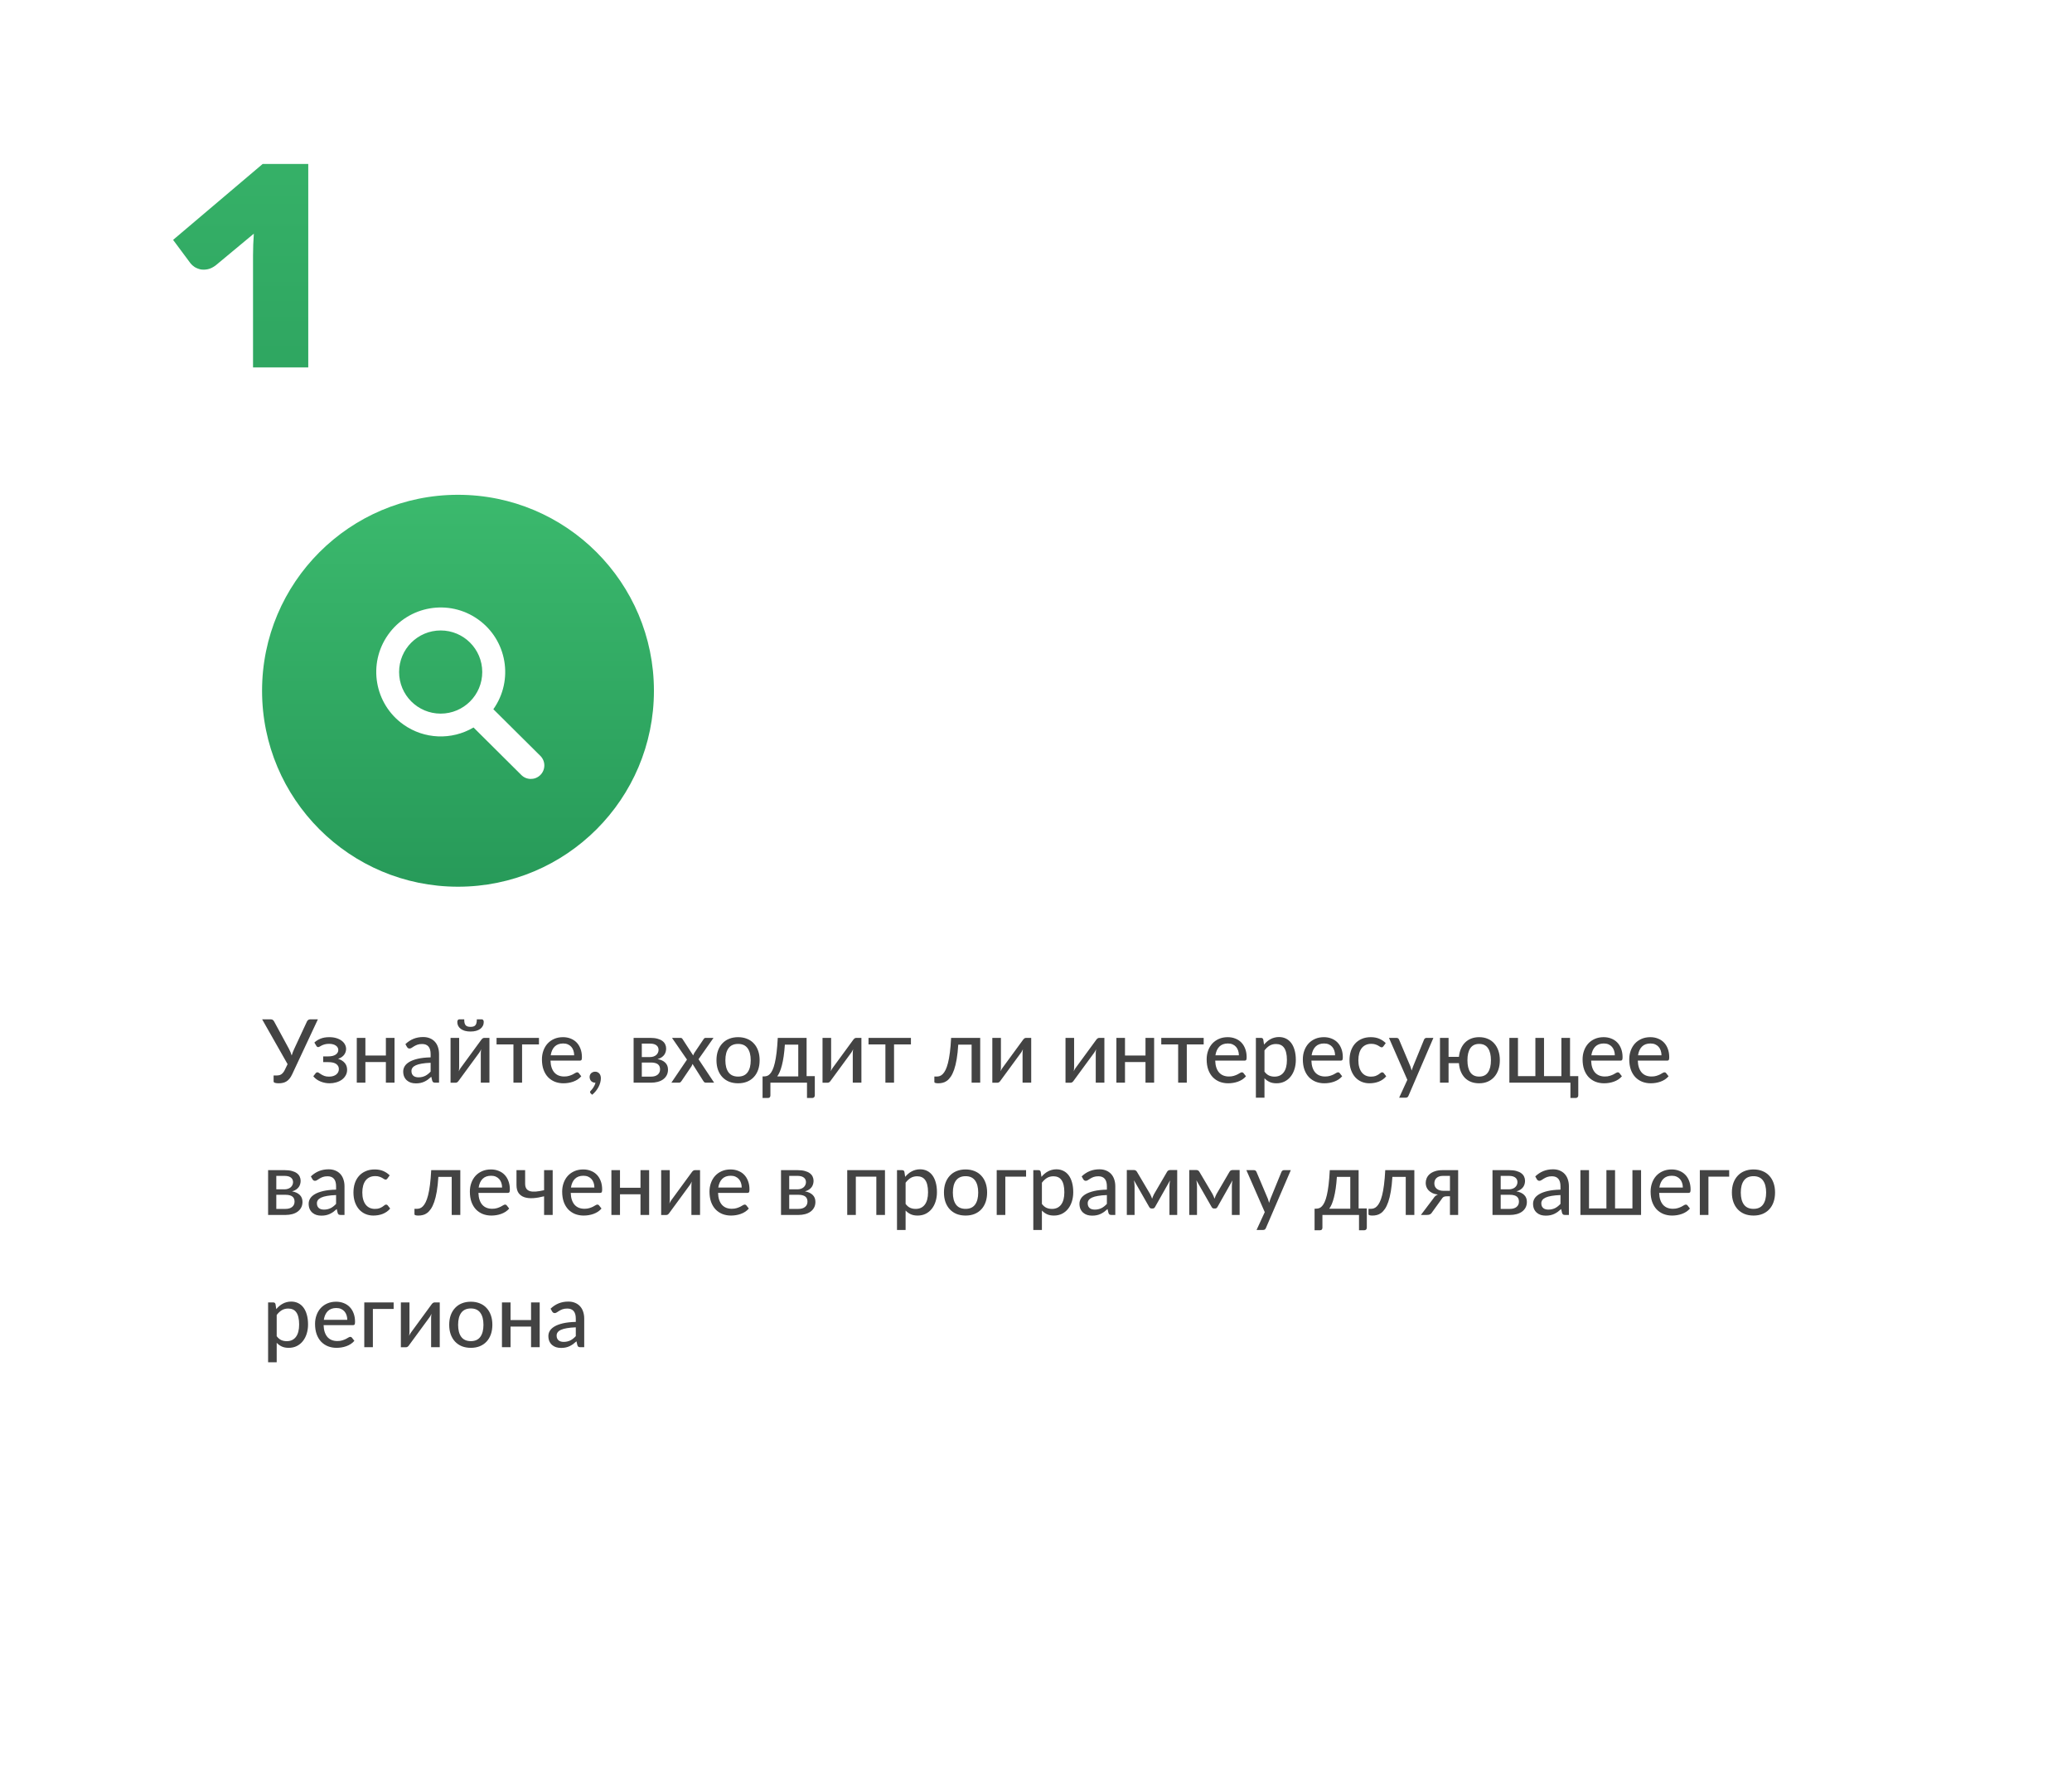 <svg width="423" height="363" viewBox="0 0 423 363" fill="none" xmlns="http://www.w3.org/2000/svg">
<path d="M73.222 84.677V93H39.848V84.677H51.656V52.123C51.656 51.412 51.67 50.688 51.697 49.95C51.724 49.212 51.765 48.46 51.82 47.695L44.03 54.173C43.483 54.583 42.95 54.843 42.431 54.952C41.912 55.061 41.42 55.075 40.955 54.993C40.49 54.884 40.08 54.72 39.725 54.501C39.37 54.255 39.096 54.009 38.905 53.763L35.338 48.966L53.624 33.468H62.931V84.677H73.222Z" fill="url(#paint0_linear_301_6898)"/>
<g filter="url(#filter0_d_301_6898)">
<rect x="30.5" y="71" width="362" height="258" rx="10" fill="white"/>
</g>
<circle cx="93.5" cy="141" r="40" fill="url(#paint1_linear_301_6898)"/>
<g clip-path="url(#clip0_301_6898)">
<path d="M100.718 144.769C104.919 138.836 103.514 130.621 97.582 126.421C91.649 122.22 83.434 123.625 79.233 129.558C75.033 135.491 76.437 143.705 82.371 147.905C86.605 150.903 92.204 151.134 96.67 148.497L106.375 158.143C107.423 159.246 109.166 159.29 110.269 158.242C111.372 157.195 111.416 155.452 110.369 154.349C110.336 154.314 110.304 154.282 110.269 154.249L100.718 144.769ZM89.968 145.668C85.279 145.669 81.479 141.871 81.476 137.183C81.475 132.495 85.272 128.694 89.962 128.692C94.644 128.69 98.443 132.482 98.452 137.164C98.46 141.853 94.664 145.66 89.974 145.668C89.972 145.668 89.971 145.668 89.968 145.668Z" fill="white"/>
</g>
<path d="M64.894 208.076L59.647 219.29C59.479 219.65 59.296 219.95 59.098 220.19C58.906 220.424 58.696 220.61 58.468 220.748C58.246 220.886 58.006 220.982 57.748 221.036C57.49 221.096 57.214 221.126 56.92 221.126C56.212 221.126 55.858 221 55.858 220.748V219.533H56.506C56.65 219.533 56.794 219.518 56.938 219.488C57.088 219.458 57.232 219.404 57.37 219.326C57.508 219.242 57.637 219.131 57.757 218.993C57.883 218.855 58 218.678 58.108 218.462L58.711 217.22L53.518 208.076H55.309C55.477 208.076 55.609 208.118 55.705 208.202C55.807 208.28 55.894 208.385 55.966 208.517L58.981 214.079C59.221 214.529 59.41 214.988 59.548 215.456C59.614 215.222 59.692 214.991 59.782 214.763C59.872 214.529 59.971 214.298 60.079 214.07L62.662 208.517C62.71 208.409 62.788 208.31 62.896 208.22C63.01 208.124 63.148 208.076 63.31 208.076H64.894ZM64.177 212.81C64.519 212.486 64.939 212.222 65.436 212.018C65.934 211.814 66.531 211.712 67.228 211.712C67.785 211.712 68.278 211.781 68.704 211.919C69.129 212.051 69.487 212.231 69.775 212.459C70.069 212.681 70.287 212.936 70.431 213.224C70.582 213.512 70.656 213.812 70.656 214.124C70.656 214.304 70.626 214.493 70.567 214.691C70.513 214.883 70.422 215.069 70.296 215.249C70.171 215.429 70.002 215.597 69.793 215.753C69.588 215.903 69.334 216.029 69.028 216.131C69.591 216.305 70.038 216.581 70.368 216.959C70.698 217.337 70.864 217.808 70.864 218.372C70.864 218.798 70.764 219.182 70.567 219.524C70.374 219.866 70.114 220.157 69.784 220.397C69.454 220.631 69.073 220.811 68.641 220.937C68.209 221.063 67.758 221.126 67.29 221.126C67.002 221.126 66.706 221.099 66.4 221.045C66.1 220.991 65.802 220.907 65.508 220.793C65.215 220.679 64.936 220.532 64.671 220.352C64.407 220.172 64.171 219.953 63.961 219.695L64.465 219.047C64.543 218.939 64.653 218.885 64.797 218.885C64.912 218.885 65.028 218.933 65.148 219.029C65.275 219.119 65.424 219.218 65.599 219.326C65.778 219.434 65.992 219.536 66.237 219.632C66.49 219.722 66.802 219.767 67.174 219.767C67.492 219.767 67.773 219.728 68.019 219.65C68.272 219.572 68.481 219.464 68.65 219.326C68.823 219.188 68.956 219.026 69.046 218.84C69.135 218.654 69.18 218.45 69.18 218.228C69.18 217.796 69.004 217.451 68.65 217.193C68.296 216.935 67.749 216.806 67.011 216.806H65.977V215.636H67.011C67.659 215.636 68.163 215.516 68.523 215.276C68.883 215.03 69.064 214.715 69.064 214.331C69.064 214.163 69.025 214.004 68.947 213.854C68.868 213.698 68.749 213.563 68.587 213.449C68.43 213.329 68.233 213.236 67.993 213.17C67.758 213.104 67.486 213.071 67.174 213.071C66.826 213.071 66.531 213.107 66.291 213.179C66.052 213.245 65.847 213.32 65.68 213.404C65.511 213.488 65.371 213.566 65.257 213.638C65.148 213.704 65.055 213.737 64.978 213.737C64.894 213.737 64.822 213.722 64.761 213.692C64.707 213.656 64.647 213.587 64.582 213.485L64.177 212.81ZM80.543 211.856V221H78.778V216.788H74.594V221H72.838V211.856H74.594V215.456H78.778V211.856H80.543ZM87.913 216.941C87.199 216.965 86.593 217.022 86.095 217.112C85.597 217.196 85.192 217.31 84.88 217.454C84.568 217.598 84.343 217.769 84.205 217.967C84.067 218.159 83.998 218.375 83.998 218.615C83.998 218.843 84.034 219.041 84.106 219.209C84.184 219.371 84.286 219.506 84.412 219.614C84.544 219.716 84.697 219.791 84.871 219.839C85.045 219.887 85.234 219.911 85.438 219.911C85.708 219.911 85.954 219.884 86.176 219.83C86.404 219.776 86.617 219.701 86.815 219.605C87.013 219.503 87.202 219.38 87.382 219.236C87.562 219.092 87.739 218.927 87.913 218.741V216.941ZM82.765 213.134C83.275 212.648 83.827 212.285 84.421 212.045C85.021 211.805 85.678 211.685 86.392 211.685C86.914 211.685 87.376 211.772 87.778 211.946C88.18 212.114 88.519 212.351 88.795 212.657C89.071 212.963 89.278 213.329 89.416 213.755C89.56 214.181 89.632 214.652 89.632 215.168V221H88.849C88.675 221 88.543 220.973 88.453 220.919C88.363 220.859 88.291 220.751 88.237 220.595L88.048 219.794C87.814 220.01 87.583 220.202 87.355 220.37C87.127 220.532 86.887 220.673 86.635 220.793C86.389 220.907 86.125 220.994 85.843 221.054C85.561 221.114 85.249 221.144 84.907 221.144C84.547 221.144 84.208 221.096 83.89 221C83.578 220.898 83.305 220.745 83.071 220.541C82.837 220.337 82.651 220.082 82.513 219.776C82.381 219.47 82.315 219.113 82.315 218.705C82.315 218.345 82.411 218 82.603 217.67C82.801 217.334 83.119 217.034 83.557 216.77C84.001 216.506 84.577 216.29 85.285 216.122C85.999 215.954 86.875 215.858 87.913 215.834V215.168C87.913 214.478 87.766 213.962 87.472 213.62C87.178 213.278 86.746 213.107 86.176 213.107C85.792 213.107 85.468 213.155 85.204 213.251C84.946 213.347 84.721 213.455 84.529 213.575C84.343 213.689 84.178 213.794 84.034 213.89C83.896 213.986 83.752 214.034 83.602 214.034C83.482 214.034 83.377 214.001 83.287 213.935C83.203 213.869 83.134 213.791 83.08 213.701L82.765 213.134ZM99.919 211.856V221H98.155V215.024C98.155 214.904 98.161 214.772 98.173 214.628C98.185 214.478 98.203 214.328 98.227 214.178C98.167 214.304 98.107 214.424 98.047 214.538C97.993 214.646 97.936 214.742 97.876 214.826L93.673 220.559C93.607 220.667 93.52 220.769 93.412 220.865C93.304 220.961 93.181 221.009 93.043 221.009H91.981V211.856H93.736V217.841C93.736 217.961 93.73 218.096 93.718 218.246C93.706 218.39 93.688 218.534 93.664 218.678C93.784 218.414 93.901 218.201 94.015 218.039L98.218 212.297C98.284 212.195 98.371 212.096 98.479 212C98.593 211.904 98.719 211.856 98.857 211.856H99.919ZM96.058 209.606C96.298 209.606 96.499 209.579 96.661 209.525C96.829 209.471 96.961 209.384 97.057 209.264C97.159 209.144 97.231 208.988 97.273 208.796C97.321 208.598 97.345 208.358 97.345 208.076H98.38C98.5 208.076 98.593 208.13 98.659 208.238C98.725 208.346 98.758 208.466 98.758 208.598C98.758 208.898 98.695 209.168 98.569 209.408C98.449 209.648 98.272 209.855 98.038 210.029C97.804 210.197 97.519 210.329 97.183 210.425C96.853 210.515 96.478 210.56 96.058 210.56C95.638 210.56 95.26 210.515 94.924 210.425C94.594 210.329 94.312 210.197 94.078 210.029C93.844 209.855 93.664 209.648 93.538 209.408C93.418 209.168 93.358 208.898 93.358 208.598C93.358 208.466 93.391 208.346 93.457 208.238C93.523 208.13 93.616 208.076 93.736 208.076H94.771C94.771 208.358 94.792 208.598 94.834 208.796C94.882 208.988 94.954 209.144 95.05 209.264C95.152 209.384 95.284 209.471 95.446 209.525C95.614 209.579 95.818 209.606 96.058 209.606ZM110.029 213.188H106.582V221H104.818V213.188H101.371V211.856H110.029V213.188ZM117.216 215.411C117.216 215.063 117.165 214.742 117.063 214.448C116.967 214.154 116.823 213.899 116.631 213.683C116.439 213.467 116.205 213.299 115.929 213.179C115.653 213.059 115.335 212.999 114.975 212.999C114.237 212.999 113.655 213.212 113.229 213.638C112.809 214.064 112.542 214.655 112.428 215.411H117.216ZM118.665 219.695C118.449 219.947 118.2 220.166 117.918 220.352C117.636 220.532 117.336 220.679 117.018 220.793C116.7 220.907 116.37 220.991 116.028 221.045C115.692 221.099 115.359 221.126 115.029 221.126C114.399 221.126 113.814 221.021 113.274 220.811C112.74 220.595 112.275 220.283 111.879 219.875C111.489 219.461 111.183 218.951 110.961 218.345C110.745 217.733 110.637 217.031 110.637 216.239C110.637 215.603 110.736 215.012 110.934 214.466C111.132 213.914 111.414 213.434 111.78 213.026C112.152 212.618 112.605 212.297 113.139 212.063C113.673 211.829 114.273 211.712 114.939 211.712C115.497 211.712 116.01 211.805 116.478 211.991C116.952 212.171 117.36 212.435 117.702 212.783C118.044 213.131 118.311 213.56 118.503 214.07C118.701 214.58 118.8 215.162 118.8 215.816C118.8 216.086 118.77 216.269 118.71 216.365C118.65 216.455 118.539 216.5 118.377 216.5H112.383C112.401 217.046 112.479 217.523 112.617 217.931C112.755 218.333 112.944 218.669 113.184 218.939C113.43 219.209 113.721 219.41 114.057 219.542C114.393 219.674 114.768 219.74 115.182 219.74C115.572 219.74 115.908 219.695 116.19 219.605C116.478 219.515 116.724 219.419 116.928 219.317C117.138 219.209 117.312 219.11 117.45 219.02C117.594 218.93 117.72 218.885 117.828 218.885C117.972 218.885 118.083 218.939 118.161 219.047L118.665 219.695ZM121.478 221C121.316 221 121.166 220.97 121.028 220.91C120.896 220.85 120.779 220.769 120.677 220.667C120.581 220.559 120.506 220.433 120.452 220.289C120.398 220.145 120.371 219.989 120.371 219.821C120.371 219.677 120.398 219.542 120.452 219.416C120.506 219.284 120.581 219.17 120.677 219.074C120.779 218.978 120.899 218.903 121.037 218.849C121.175 218.789 121.328 218.759 121.496 218.759C121.688 218.759 121.856 218.795 122 218.867C122.15 218.933 122.273 219.029 122.369 219.155C122.471 219.275 122.546 219.416 122.594 219.578C122.642 219.74 122.666 219.914 122.666 220.1C122.666 220.37 122.627 220.655 122.549 220.955C122.471 221.255 122.357 221.552 122.207 221.846C122.057 222.14 121.871 222.425 121.649 222.701C121.427 222.977 121.175 223.232 120.893 223.466L120.596 223.187C120.506 223.103 120.461 223.01 120.461 222.908C120.461 222.866 120.473 222.821 120.497 222.773C120.527 222.731 120.563 222.689 120.605 222.647C120.665 222.581 120.743 222.494 120.839 222.386C120.935 222.278 121.028 222.152 121.118 222.008C121.214 221.87 121.301 221.714 121.379 221.54C121.463 221.372 121.523 221.192 121.559 221H121.478ZM132.916 219.767C133.48 219.767 133.927 219.635 134.257 219.371C134.587 219.101 134.752 218.738 134.752 218.282C134.752 218.084 134.722 217.901 134.662 217.733C134.602 217.559 134.5 217.409 134.356 217.283C134.212 217.157 134.023 217.061 133.789 216.995C133.555 216.923 133.267 216.887 132.925 216.887H131.026V219.767H132.916ZM131.026 213.026V215.771H132.709C132.961 215.771 133.192 215.735 133.402 215.663C133.618 215.591 133.801 215.492 133.951 215.366C134.107 215.234 134.227 215.078 134.311 214.898C134.401 214.712 134.446 214.511 134.446 214.295C134.446 214.133 134.416 213.977 134.356 213.827C134.302 213.677 134.206 213.542 134.068 213.422C133.936 213.302 133.759 213.206 133.537 213.134C133.315 213.062 133.039 213.026 132.709 213.026H131.026ZM132.763 211.856C133.327 211.856 133.813 211.913 134.221 212.027C134.629 212.135 134.965 212.288 135.229 212.486C135.493 212.684 135.685 212.915 135.805 213.179C135.931 213.443 135.994 213.728 135.994 214.034C135.994 214.232 135.967 214.439 135.913 214.655C135.859 214.871 135.766 215.078 135.634 215.276C135.502 215.468 135.322 215.645 135.094 215.807C134.872 215.969 134.587 216.095 134.239 216.185C134.911 216.305 135.433 216.545 135.805 216.905C136.183 217.265 136.372 217.742 136.372 218.336C136.372 218.786 136.279 219.179 136.093 219.515C135.913 219.845 135.667 220.121 135.355 220.343C135.043 220.565 134.677 220.73 134.257 220.838C133.837 220.946 133.393 221 132.925 221H129.352V211.856H132.763ZM145.792 221H144.1C143.962 221 143.851 220.964 143.767 220.892C143.689 220.814 143.626 220.733 143.578 220.649L141.373 217.166C141.343 217.256 141.313 217.343 141.283 217.427C141.253 217.511 141.214 217.589 141.166 217.661L139.141 220.649C139.081 220.733 139.012 220.814 138.934 220.892C138.856 220.964 138.754 221 138.628 221H137.062L140.248 216.293L137.188 211.856H138.88C139.018 211.856 139.117 211.877 139.177 211.919C139.243 211.961 139.3 212.024 139.348 212.108L141.517 215.447C141.547 215.357 141.58 215.27 141.616 215.186C141.652 215.096 141.7 215.003 141.76 214.907L143.623 212.144C143.731 211.952 143.875 211.856 144.055 211.856H145.666L142.606 216.212L145.792 221ZM150.687 211.712C151.359 211.712 151.965 211.823 152.505 212.045C153.051 212.261 153.513 212.576 153.891 212.99C154.275 213.398 154.569 213.893 154.773 214.475C154.977 215.051 155.079 215.699 155.079 216.419C155.079 217.139 154.977 217.79 154.773 218.372C154.569 218.954 154.275 219.449 153.891 219.857C153.513 220.265 153.051 220.58 152.505 220.802C151.965 221.018 151.359 221.126 150.687 221.126C150.009 221.126 149.397 221.018 148.851 220.802C148.311 220.58 147.849 220.265 147.465 219.857C147.081 219.449 146.784 218.954 146.574 218.372C146.37 217.79 146.268 217.139 146.268 216.419C146.268 215.699 146.37 215.051 146.574 214.475C146.784 213.893 147.081 213.398 147.465 212.99C147.849 212.576 148.311 212.261 148.851 212.045C149.397 211.823 150.009 211.712 150.687 211.712ZM150.687 219.758C151.551 219.758 152.196 219.467 152.622 218.885C153.048 218.303 153.261 217.484 153.261 216.428C153.261 215.372 153.048 214.553 152.622 213.971C152.196 213.383 151.551 213.089 150.687 213.089C149.811 213.089 149.157 213.383 148.725 213.971C148.299 214.553 148.086 215.372 148.086 216.428C148.086 217.484 148.299 218.303 148.725 218.885C149.157 219.467 149.811 219.758 150.687 219.758ZM162.967 219.722V213.233H160.231C160.171 214.121 160.09 214.913 159.988 215.609C159.886 216.305 159.766 216.917 159.628 217.445C159.496 217.967 159.349 218.417 159.187 218.795C159.025 219.167 158.854 219.476 158.674 219.722H162.967ZM166.342 219.668V223.583C166.342 223.751 166.294 223.883 166.198 223.979C166.108 224.075 165.988 224.123 165.838 224.123H164.749V221H157.279V223.619C157.279 223.751 157.24 223.868 157.162 223.97C157.084 224.072 156.961 224.123 156.793 224.123H155.677V219.722H155.974C156.184 219.722 156.391 219.689 156.595 219.623C156.799 219.557 156.994 219.425 157.18 219.227C157.372 219.029 157.552 218.75 157.72 218.39C157.888 218.03 158.041 217.559 158.179 216.977C158.317 216.395 158.437 215.687 158.539 214.853C158.641 214.013 158.722 213.014 158.782 211.856H164.668V219.668H166.342ZM175.857 211.856V221H174.093V215.024C174.093 214.904 174.099 214.772 174.111 214.628C174.123 214.478 174.141 214.328 174.165 214.178C174.105 214.304 174.045 214.424 173.985 214.538C173.931 214.646 173.874 214.742 173.814 214.826L169.611 220.559C169.545 220.667 169.458 220.769 169.35 220.865C169.242 220.961 169.119 221.009 168.981 221.009H167.919V211.856H169.674V217.841C169.674 217.961 169.668 218.096 169.656 218.246C169.644 218.39 169.626 218.534 169.602 218.678C169.722 218.414 169.839 218.201 169.953 218.039L174.156 212.297C174.222 212.195 174.309 212.096 174.417 212C174.531 211.904 174.657 211.856 174.795 211.856H175.857ZM185.966 213.188H182.519V221H180.755V213.188H177.308V211.856H185.966V213.188ZM200.11 221H198.355V213.233H195.628C195.556 214.385 195.448 215.381 195.304 216.221C195.16 217.055 194.986 217.766 194.782 218.354C194.578 218.936 194.35 219.41 194.098 219.776C193.852 220.136 193.588 220.418 193.306 220.622C193.03 220.82 192.745 220.952 192.451 221.018C192.157 221.09 191.863 221.126 191.569 221.126C191.023 221.126 190.75 221.036 190.75 220.856V219.749H191.236C191.44 219.749 191.644 219.716 191.848 219.65C192.058 219.578 192.262 219.443 192.46 219.245C192.664 219.041 192.856 218.759 193.036 218.399C193.216 218.039 193.381 217.568 193.531 216.986C193.681 216.398 193.81 215.684 193.918 214.844C194.026 214.004 194.11 213.008 194.17 211.856H200.11V221ZM210.521 211.856V221H208.757V215.024C208.757 214.904 208.763 214.772 208.775 214.628C208.787 214.478 208.805 214.328 208.829 214.178C208.769 214.304 208.709 214.424 208.649 214.538C208.595 214.646 208.538 214.742 208.478 214.826L204.275 220.559C204.209 220.667 204.122 220.769 204.014 220.865C203.906 220.961 203.783 221.009 203.645 221.009H202.583V211.856H204.338V217.841C204.338 217.961 204.332 218.096 204.32 218.246C204.308 218.39 204.29 218.534 204.266 218.678C204.386 218.414 204.503 218.201 204.617 218.039L208.82 212.297C208.886 212.195 208.973 212.096 209.081 212C209.195 211.904 209.321 211.856 209.459 211.856H210.521ZM225.462 211.856V221H223.698V215.024C223.698 214.904 223.704 214.772 223.716 214.628C223.728 214.478 223.746 214.328 223.77 214.178C223.71 214.304 223.65 214.424 223.59 214.538C223.536 214.646 223.479 214.742 223.419 214.826L219.216 220.559C219.15 220.667 219.063 220.769 218.955 220.865C218.847 220.961 218.724 221.009 218.586 221.009H217.524V211.856H219.279V217.841C219.279 217.961 219.273 218.096 219.261 218.246C219.249 218.39 219.231 218.534 219.207 218.678C219.327 218.414 219.444 218.201 219.558 218.039L223.761 212.297C223.827 212.195 223.914 212.096 224.022 212C224.136 211.904 224.262 211.856 224.4 211.856H225.462ZM235.617 211.856V221H233.853V216.788H229.668V221H227.913V211.856H229.668V215.456H233.853V211.856H235.617ZM245.732 213.188H242.285V221H240.521V213.188H237.074V211.856H245.732V213.188ZM252.919 215.411C252.919 215.063 252.868 214.742 252.766 214.448C252.67 214.154 252.526 213.899 252.334 213.683C252.142 213.467 251.908 213.299 251.632 213.179C251.356 213.059 251.038 212.999 250.678 212.999C249.94 212.999 249.358 213.212 248.932 213.638C248.512 214.064 248.245 214.655 248.131 215.411H252.919ZM254.368 219.695C254.152 219.947 253.903 220.166 253.621 220.352C253.339 220.532 253.039 220.679 252.721 220.793C252.403 220.907 252.073 220.991 251.731 221.045C251.395 221.099 251.062 221.126 250.732 221.126C250.102 221.126 249.517 221.021 248.977 220.811C248.443 220.595 247.978 220.283 247.582 219.875C247.192 219.461 246.886 218.951 246.664 218.345C246.448 217.733 246.34 217.031 246.34 216.239C246.34 215.603 246.439 215.012 246.637 214.466C246.835 213.914 247.117 213.434 247.483 213.026C247.855 212.618 248.308 212.297 248.842 212.063C249.376 211.829 249.976 211.712 250.642 211.712C251.2 211.712 251.713 211.805 252.181 211.991C252.655 212.171 253.063 212.435 253.405 212.783C253.747 213.131 254.014 213.56 254.206 214.07C254.404 214.58 254.503 215.162 254.503 215.816C254.503 216.086 254.473 216.269 254.413 216.365C254.353 216.455 254.242 216.5 254.08 216.5H248.086C248.104 217.046 248.182 217.523 248.32 217.931C248.458 218.333 248.647 218.669 248.887 218.939C249.133 219.209 249.424 219.41 249.76 219.542C250.096 219.674 250.471 219.74 250.885 219.74C251.275 219.74 251.611 219.695 251.893 219.605C252.181 219.515 252.427 219.419 252.631 219.317C252.841 219.209 253.015 219.11 253.153 219.02C253.297 218.93 253.423 218.885 253.531 218.885C253.675 218.885 253.786 218.939 253.864 219.047L254.368 219.695ZM258.144 218.75C258.432 219.128 258.741 219.392 259.071 219.542C259.407 219.692 259.782 219.767 260.196 219.767C261 219.767 261.621 219.479 262.059 218.903C262.503 218.321 262.725 217.475 262.725 216.365C262.725 215.783 262.674 215.288 262.572 214.88C262.476 214.466 262.332 214.13 262.14 213.872C261.954 213.608 261.723 213.416 261.447 213.296C261.171 213.17 260.859 213.107 260.511 213.107C260.001 213.107 259.557 213.221 259.179 213.449C258.807 213.677 258.462 214.001 258.144 214.421V218.75ZM258.054 213.224C258.246 212.996 258.45 212.789 258.666 212.603C258.888 212.411 259.125 212.249 259.377 212.117C259.629 211.979 259.896 211.874 260.178 211.802C260.466 211.724 260.772 211.685 261.096 211.685C261.618 211.685 262.089 211.787 262.509 211.991C262.935 212.195 263.298 212.495 263.598 212.891C263.898 213.287 264.129 213.776 264.291 214.358C264.459 214.94 264.543 215.609 264.543 216.365C264.543 217.043 264.45 217.673 264.264 218.255C264.084 218.831 263.823 219.332 263.481 219.758C263.145 220.184 262.731 220.52 262.239 220.766C261.753 221.006 261.204 221.126 260.592 221.126C260.046 221.126 259.578 221.036 259.188 220.856C258.798 220.676 258.45 220.424 258.144 220.1V224.069H256.389V211.856H257.442C257.688 211.856 257.841 211.973 257.901 212.207L258.054 213.224ZM272.554 215.411C272.554 215.063 272.503 214.742 272.401 214.448C272.305 214.154 272.161 213.899 271.969 213.683C271.777 213.467 271.543 213.299 271.267 213.179C270.991 213.059 270.673 212.999 270.313 212.999C269.575 212.999 268.993 213.212 268.567 213.638C268.147 214.064 267.88 214.655 267.766 215.411H272.554ZM274.003 219.695C273.787 219.947 273.538 220.166 273.256 220.352C272.974 220.532 272.674 220.679 272.356 220.793C272.038 220.907 271.708 220.991 271.366 221.045C271.03 221.099 270.697 221.126 270.367 221.126C269.737 221.126 269.152 221.021 268.612 220.811C268.078 220.595 267.613 220.283 267.217 219.875C266.827 219.461 266.521 218.951 266.299 218.345C266.083 217.733 265.975 217.031 265.975 216.239C265.975 215.603 266.074 215.012 266.272 214.466C266.47 213.914 266.752 213.434 267.118 213.026C267.49 212.618 267.943 212.297 268.477 212.063C269.011 211.829 269.611 211.712 270.277 211.712C270.835 211.712 271.348 211.805 271.816 211.991C272.29 212.171 272.698 212.435 273.04 212.783C273.382 213.131 273.649 213.56 273.841 214.07C274.039 214.58 274.138 215.162 274.138 215.816C274.138 216.086 274.108 216.269 274.048 216.365C273.988 216.455 273.877 216.5 273.715 216.5H267.721C267.739 217.046 267.817 217.523 267.955 217.931C268.093 218.333 268.282 218.669 268.522 218.939C268.768 219.209 269.059 219.41 269.395 219.542C269.731 219.674 270.106 219.74 270.52 219.74C270.91 219.74 271.246 219.695 271.528 219.605C271.816 219.515 272.062 219.419 272.266 219.317C272.476 219.209 272.65 219.11 272.788 219.02C272.932 218.93 273.058 218.885 273.166 218.885C273.31 218.885 273.421 218.939 273.499 219.047L274.003 219.695ZM282.432 213.566C282.378 213.632 282.324 213.686 282.27 213.728C282.222 213.764 282.15 213.782 282.054 213.782C281.958 213.782 281.856 213.746 281.748 213.674C281.646 213.596 281.514 213.515 281.352 213.431C281.196 213.341 281.004 213.26 280.776 213.188C280.554 213.11 280.278 213.071 279.948 213.071C279.516 213.071 279.135 213.149 278.805 213.305C278.475 213.461 278.199 213.683 277.977 213.971C277.761 214.259 277.596 214.61 277.482 215.024C277.368 215.438 277.311 215.903 277.311 216.419C277.311 216.953 277.371 217.43 277.491 217.85C277.611 218.264 277.782 218.615 278.004 218.903C278.226 219.185 278.496 219.401 278.814 219.551C279.132 219.695 279.486 219.767 279.876 219.767C280.254 219.767 280.566 219.722 280.812 219.632C281.058 219.536 281.262 219.434 281.424 219.326C281.586 219.218 281.721 219.119 281.829 219.029C281.937 218.933 282.048 218.885 282.162 218.885C282.306 218.885 282.417 218.939 282.495 219.047L282.999 219.695C282.789 219.953 282.552 220.172 282.288 220.352C282.03 220.532 281.754 220.679 281.46 220.793C281.166 220.907 280.857 220.991 280.533 221.045C280.215 221.099 279.891 221.126 279.561 221.126C278.991 221.126 278.457 221.021 277.959 220.811C277.467 220.601 277.038 220.295 276.672 219.893C276.312 219.491 276.027 218.999 275.817 218.417C275.607 217.829 275.502 217.163 275.502 216.419C275.502 215.741 275.595 215.114 275.781 214.538C275.973 213.962 276.252 213.467 276.618 213.053C276.99 212.633 277.446 212.306 277.986 212.072C278.526 211.832 279.144 211.712 279.84 211.712C280.494 211.712 281.07 211.817 281.568 212.027C282.066 212.237 282.51 212.534 282.9 212.918L282.432 213.566ZM292.629 211.856L287.553 223.655C287.499 223.787 287.427 223.889 287.337 223.961C287.247 224.033 287.115 224.069 286.941 224.069H285.636L287.31 220.424L283.557 211.856H285.087C285.237 211.856 285.354 211.892 285.438 211.964C285.522 212.036 285.582 212.117 285.618 212.207L287.94 217.697C287.988 217.835 288.033 217.976 288.075 218.12C288.123 218.258 288.162 218.396 288.192 218.534C288.234 218.39 288.279 218.249 288.327 218.111C288.375 217.967 288.426 217.826 288.48 217.688L290.721 212.207C290.763 212.105 290.829 212.021 290.919 211.955C291.009 211.889 291.111 211.856 291.225 211.856H292.629ZM301.972 219.758C302.788 219.758 303.391 219.467 303.781 218.885C304.177 218.303 304.375 217.484 304.375 216.428C304.375 215.372 304.177 214.553 303.781 213.971C303.391 213.383 302.788 213.089 301.972 213.089C301.162 213.089 300.559 213.383 300.163 213.971C299.773 214.553 299.578 215.372 299.578 216.428C299.578 217.484 299.773 218.303 300.163 218.885C300.559 219.467 301.162 219.758 301.972 219.758ZM297.841 215.735C297.901 215.117 298.039 214.559 298.255 214.061C298.471 213.563 298.756 213.14 299.11 212.792C299.464 212.444 299.881 212.177 300.361 211.991C300.841 211.805 301.378 211.712 301.972 211.712C302.62 211.712 303.202 211.823 303.718 212.045C304.24 212.261 304.684 212.576 305.05 212.99C305.416 213.398 305.698 213.893 305.896 214.475C306.094 215.051 306.193 215.699 306.193 216.419C306.193 217.139 306.091 217.79 305.887 218.372C305.683 218.954 305.395 219.449 305.023 219.857C304.657 220.265 304.213 220.58 303.691 220.802C303.175 221.018 302.602 221.126 301.972 221.126C301.36 221.126 300.811 221.033 300.325 220.847C299.839 220.655 299.419 220.382 299.065 220.028C298.717 219.668 298.438 219.236 298.228 218.732C298.018 218.222 297.889 217.649 297.841 217.013H295.726V221H293.971V211.856H295.726V215.735H297.841ZM322.206 219.668V223.583C322.206 223.751 322.158 223.883 322.062 223.979C321.966 224.075 321.843 224.123 321.693 224.123H320.604V221H308.139V211.856H309.894V219.668H313.449V211.856H315.213V219.668H318.759V211.856H320.523V219.668H322.206ZM329.665 215.411C329.665 215.063 329.614 214.742 329.512 214.448C329.416 214.154 329.272 213.899 329.08 213.683C328.888 213.467 328.654 213.299 328.378 213.179C328.102 213.059 327.784 212.999 327.424 212.999C326.686 212.999 326.104 213.212 325.678 213.638C325.258 214.064 324.991 214.655 324.877 215.411H329.665ZM331.114 219.695C330.898 219.947 330.649 220.166 330.367 220.352C330.085 220.532 329.785 220.679 329.467 220.793C329.149 220.907 328.819 220.991 328.477 221.045C328.141 221.099 327.808 221.126 327.478 221.126C326.848 221.126 326.263 221.021 325.723 220.811C325.189 220.595 324.724 220.283 324.328 219.875C323.938 219.461 323.632 218.951 323.41 218.345C323.194 217.733 323.086 217.031 323.086 216.239C323.086 215.603 323.185 215.012 323.383 214.466C323.581 213.914 323.863 213.434 324.229 213.026C324.601 212.618 325.054 212.297 325.588 212.063C326.122 211.829 326.722 211.712 327.388 211.712C327.946 211.712 328.459 211.805 328.927 211.991C329.401 212.171 329.809 212.435 330.151 212.783C330.493 213.131 330.76 213.56 330.952 214.07C331.15 214.58 331.249 215.162 331.249 215.816C331.249 216.086 331.219 216.269 331.159 216.365C331.099 216.455 330.988 216.5 330.826 216.5H324.832C324.85 217.046 324.928 217.523 325.066 217.931C325.204 218.333 325.393 218.669 325.633 218.939C325.879 219.209 326.17 219.41 326.506 219.542C326.842 219.674 327.217 219.74 327.631 219.74C328.021 219.74 328.357 219.695 328.639 219.605C328.927 219.515 329.173 219.419 329.377 219.317C329.587 219.209 329.761 219.11 329.899 219.02C330.043 218.93 330.169 218.885 330.277 218.885C330.421 218.885 330.532 218.939 330.61 219.047L331.114 219.695ZM339.192 215.411C339.192 215.063 339.141 214.742 339.039 214.448C338.943 214.154 338.799 213.899 338.607 213.683C338.415 213.467 338.181 213.299 337.905 213.179C337.629 213.059 337.311 212.999 336.951 212.999C336.213 212.999 335.631 213.212 335.205 213.638C334.785 214.064 334.518 214.655 334.404 215.411H339.192ZM340.641 219.695C340.425 219.947 340.176 220.166 339.894 220.352C339.612 220.532 339.312 220.679 338.994 220.793C338.676 220.907 338.346 220.991 338.004 221.045C337.668 221.099 337.335 221.126 337.005 221.126C336.375 221.126 335.79 221.021 335.25 220.811C334.716 220.595 334.251 220.283 333.855 219.875C333.465 219.461 333.159 218.951 332.937 218.345C332.721 217.733 332.613 217.031 332.613 216.239C332.613 215.603 332.712 215.012 332.91 214.466C333.108 213.914 333.39 213.434 333.756 213.026C334.128 212.618 334.581 212.297 335.115 212.063C335.649 211.829 336.249 211.712 336.915 211.712C337.473 211.712 337.986 211.805 338.454 211.991C338.928 212.171 339.336 212.435 339.678 212.783C340.02 213.131 340.287 213.56 340.479 214.07C340.677 214.58 340.776 215.162 340.776 215.816C340.776 216.086 340.746 216.269 340.686 216.365C340.626 216.455 340.515 216.5 340.353 216.5H334.359C334.377 217.046 334.455 217.523 334.593 217.931C334.731 218.333 334.92 218.669 335.16 218.939C335.406 219.209 335.697 219.41 336.033 219.542C336.369 219.674 336.744 219.74 337.158 219.74C337.548 219.74 337.884 219.695 338.166 219.605C338.454 219.515 338.7 219.419 338.904 219.317C339.114 219.209 339.288 219.11 339.426 219.02C339.57 218.93 339.696 218.885 339.804 218.885C339.948 218.885 340.059 218.939 340.137 219.047L340.641 219.695ZM58.297 246.767C58.861 246.767 59.308 246.635 59.638 246.371C59.968 246.101 60.133 245.738 60.133 245.282C60.133 245.084 60.103 244.901 60.043 244.733C59.983 244.559 59.881 244.409 59.737 244.283C59.593 244.157 59.404 244.061 59.17 243.995C58.936 243.923 58.648 243.887 58.306 243.887H56.407V246.767H58.297ZM56.407 240.026V242.771H58.09C58.342 242.771 58.573 242.735 58.783 242.663C58.999 242.591 59.182 242.492 59.332 242.366C59.488 242.234 59.608 242.078 59.692 241.898C59.782 241.712 59.827 241.511 59.827 241.295C59.827 241.133 59.797 240.977 59.737 240.827C59.683 240.677 59.587 240.542 59.449 240.422C59.317 240.302 59.14 240.206 58.918 240.134C58.696 240.062 58.42 240.026 58.09 240.026H56.407ZM58.144 238.856C58.708 238.856 59.194 238.913 59.602 239.027C60.01 239.135 60.346 239.288 60.61 239.486C60.874 239.684 61.066 239.915 61.186 240.179C61.312 240.443 61.375 240.728 61.375 241.034C61.375 241.232 61.348 241.439 61.294 241.655C61.24 241.871 61.147 242.078 61.015 242.276C60.883 242.468 60.703 242.645 60.475 242.807C60.253 242.969 59.968 243.095 59.62 243.185C60.292 243.305 60.814 243.545 61.186 243.905C61.564 244.265 61.753 244.742 61.753 245.336C61.753 245.786 61.66 246.179 61.474 246.515C61.294 246.845 61.048 247.121 60.736 247.343C60.424 247.565 60.058 247.73 59.638 247.838C59.218 247.946 58.774 248 58.306 248H54.733V238.856H58.144ZM68.612 243.941C67.898 243.965 67.292 244.022 66.794 244.112C66.296 244.196 65.891 244.31 65.579 244.454C65.267 244.598 65.042 244.769 64.904 244.967C64.766 245.159 64.697 245.375 64.697 245.615C64.697 245.843 64.733 246.041 64.805 246.209C64.883 246.371 64.985 246.506 65.111 246.614C65.243 246.716 65.396 246.791 65.57 246.839C65.744 246.887 65.933 246.911 66.137 246.911C66.407 246.911 66.653 246.884 66.875 246.83C67.103 246.776 67.316 246.701 67.514 246.605C67.712 246.503 67.901 246.38 68.081 246.236C68.261 246.092 68.438 245.927 68.612 245.741V243.941ZM63.464 240.134C63.974 239.648 64.526 239.285 65.12 239.045C65.72 238.805 66.377 238.685 67.091 238.685C67.613 238.685 68.075 238.772 68.477 238.946C68.879 239.114 69.218 239.351 69.494 239.657C69.77 239.963 69.977 240.329 70.115 240.755C70.259 241.181 70.331 241.652 70.331 242.168V248H69.548C69.374 248 69.242 247.973 69.152 247.919C69.062 247.859 68.99 247.751 68.936 247.595L68.747 246.794C68.513 247.01 68.282 247.202 68.054 247.37C67.826 247.532 67.586 247.673 67.334 247.793C67.088 247.907 66.824 247.994 66.542 248.054C66.26 248.114 65.948 248.144 65.606 248.144C65.246 248.144 64.907 248.096 64.589 248C64.277 247.898 64.004 247.745 63.77 247.541C63.536 247.337 63.35 247.082 63.212 246.776C63.08 246.47 63.014 246.113 63.014 245.705C63.014 245.345 63.11 245 63.302 244.67C63.5 244.334 63.818 244.034 64.256 243.77C64.7 243.506 65.276 243.29 65.984 243.122C66.698 242.954 67.574 242.858 68.612 242.834V242.168C68.612 241.478 68.465 240.962 68.171 240.62C67.877 240.278 67.445 240.107 66.875 240.107C66.491 240.107 66.167 240.155 65.903 240.251C65.645 240.347 65.42 240.455 65.228 240.575C65.042 240.689 64.877 240.794 64.733 240.89C64.595 240.986 64.451 241.034 64.301 241.034C64.181 241.034 64.076 241.001 63.986 240.935C63.902 240.869 63.833 240.791 63.779 240.701L63.464 240.134ZM79.088 240.566C79.034 240.632 78.98 240.686 78.926 240.728C78.878 240.764 78.806 240.782 78.71 240.782C78.614 240.782 78.512 240.746 78.404 240.674C78.302 240.596 78.17 240.515 78.008 240.431C77.852 240.341 77.66 240.26 77.432 240.188C77.21 240.11 76.934 240.071 76.604 240.071C76.172 240.071 75.791 240.149 75.461 240.305C75.131 240.461 74.855 240.683 74.633 240.971C74.417 241.259 74.252 241.61 74.138 242.024C74.024 242.438 73.967 242.903 73.967 243.419C73.967 243.953 74.027 244.43 74.147 244.85C74.267 245.264 74.438 245.615 74.66 245.903C74.882 246.185 75.152 246.401 75.47 246.551C75.788 246.695 76.142 246.767 76.532 246.767C76.91 246.767 77.222 246.722 77.468 246.632C77.714 246.536 77.918 246.434 78.08 246.326C78.242 246.218 78.377 246.119 78.485 246.029C78.593 245.933 78.704 245.885 78.818 245.885C78.962 245.885 79.073 245.939 79.151 246.047L79.655 246.695C79.445 246.953 79.208 247.172 78.944 247.352C78.686 247.532 78.41 247.679 78.116 247.793C77.822 247.907 77.513 247.991 77.189 248.045C76.871 248.099 76.547 248.126 76.217 248.126C75.647 248.126 75.113 248.021 74.615 247.811C74.123 247.601 73.694 247.295 73.328 246.893C72.968 246.491 72.683 245.999 72.473 245.417C72.263 244.829 72.158 244.163 72.158 243.419C72.158 242.741 72.251 242.114 72.437 241.538C72.629 240.962 72.908 240.467 73.274 240.053C73.646 239.633 74.102 239.306 74.642 239.072C75.182 238.832 75.8 238.712 76.496 238.712C77.15 238.712 77.726 238.817 78.224 239.027C78.722 239.237 79.166 239.534 79.556 239.918L79.088 240.566ZM93.973 248H92.218V240.233H89.491C89.419 241.385 89.311 242.381 89.167 243.221C89.023 244.055 88.849 244.766 88.645 245.354C88.441 245.936 88.213 246.41 87.961 246.776C87.715 247.136 87.451 247.418 87.169 247.622C86.893 247.82 86.608 247.952 86.314 248.018C86.02 248.09 85.726 248.126 85.432 248.126C84.886 248.126 84.613 248.036 84.613 247.856V246.749H85.099C85.303 246.749 85.507 246.716 85.711 246.65C85.921 246.578 86.125 246.443 86.323 246.245C86.527 246.041 86.719 245.759 86.899 245.399C87.079 245.039 87.244 244.568 87.394 243.986C87.544 243.398 87.673 242.684 87.781 241.844C87.889 241.004 87.973 240.008 88.033 238.856H93.973V248ZM102.503 242.411C102.503 242.063 102.452 241.742 102.35 241.448C102.254 241.154 102.11 240.899 101.918 240.683C101.726 240.467 101.492 240.299 101.216 240.179C100.94 240.059 100.622 239.999 100.262 239.999C99.524 239.999 98.942 240.212 98.516 240.638C98.096 241.064 97.829 241.655 97.715 242.411H102.503ZM103.952 246.695C103.736 246.947 103.487 247.166 103.205 247.352C102.923 247.532 102.623 247.679 102.305 247.793C101.987 247.907 101.657 247.991 101.315 248.045C100.979 248.099 100.646 248.126 100.316 248.126C99.686 248.126 99.101 248.021 98.561 247.811C98.027 247.595 97.562 247.283 97.166 246.875C96.776 246.461 96.47 245.951 96.248 245.345C96.032 244.733 95.924 244.031 95.924 243.239C95.924 242.603 96.023 242.012 96.221 241.466C96.419 240.914 96.701 240.434 97.067 240.026C97.439 239.618 97.892 239.297 98.426 239.063C98.96 238.829 99.56 238.712 100.226 238.712C100.784 238.712 101.297 238.805 101.765 238.991C102.239 239.171 102.647 239.435 102.989 239.783C103.331 240.131 103.598 240.56 103.79 241.07C103.988 241.58 104.087 242.162 104.087 242.816C104.087 243.086 104.057 243.269 103.997 243.365C103.937 243.455 103.826 243.5 103.664 243.5H97.67C97.688 244.046 97.766 244.523 97.904 244.931C98.042 245.333 98.231 245.669 98.471 245.939C98.717 246.209 99.008 246.41 99.344 246.542C99.68 246.674 100.055 246.74 100.469 246.74C100.859 246.74 101.195 246.695 101.477 246.605C101.765 246.515 102.011 246.419 102.215 246.317C102.425 246.209 102.599 246.11 102.737 246.02C102.881 245.93 103.007 245.885 103.115 245.885C103.259 245.885 103.37 245.939 103.448 246.047L103.952 246.695ZM112.831 238.856V248H111.076V244.193C110.29 244.397 109.555 244.523 108.871 244.571C108.187 244.613 107.59 244.553 107.08 244.391C106.57 244.223 106.168 243.938 105.874 243.536C105.586 243.128 105.442 242.576 105.442 241.88V238.856H107.206V241.61C107.206 242.03 107.287 242.366 107.449 242.618C107.611 242.864 107.854 243.038 108.178 243.14C108.502 243.236 108.904 243.266 109.384 243.23C109.87 243.188 110.434 243.095 111.076 242.951V238.856H112.831ZM121.347 242.411C121.347 242.063 121.296 241.742 121.194 241.448C121.098 241.154 120.954 240.899 120.762 240.683C120.57 240.467 120.336 240.299 120.06 240.179C119.784 240.059 119.466 239.999 119.106 239.999C118.368 239.999 117.786 240.212 117.36 240.638C116.94 241.064 116.673 241.655 116.559 242.411H121.347ZM122.796 246.695C122.58 246.947 122.331 247.166 122.049 247.352C121.767 247.532 121.467 247.679 121.149 247.793C120.831 247.907 120.501 247.991 120.159 248.045C119.823 248.099 119.49 248.126 119.16 248.126C118.53 248.126 117.945 248.021 117.405 247.811C116.871 247.595 116.406 247.283 116.01 246.875C115.62 246.461 115.314 245.951 115.092 245.345C114.876 244.733 114.768 244.031 114.768 243.239C114.768 242.603 114.867 242.012 115.065 241.466C115.263 240.914 115.545 240.434 115.911 240.026C116.283 239.618 116.736 239.297 117.27 239.063C117.804 238.829 118.404 238.712 119.07 238.712C119.628 238.712 120.141 238.805 120.609 238.991C121.083 239.171 121.491 239.435 121.833 239.783C122.175 240.131 122.442 240.56 122.634 241.07C122.832 241.58 122.931 242.162 122.931 242.816C122.931 243.086 122.901 243.269 122.841 243.365C122.781 243.455 122.67 243.5 122.508 243.5H116.514C116.532 244.046 116.61 244.523 116.748 244.931C116.886 245.333 117.075 245.669 117.315 245.939C117.561 246.209 117.852 246.41 118.188 246.542C118.524 246.674 118.899 246.74 119.313 246.74C119.703 246.74 120.039 246.695 120.321 246.605C120.609 246.515 120.855 246.419 121.059 246.317C121.269 246.209 121.443 246.11 121.581 246.02C121.725 245.93 121.851 245.885 121.959 245.885C122.103 245.885 122.214 245.939 122.292 246.047L122.796 246.695ZM132.521 238.856V248H130.757V243.788H126.572V248H124.817V238.856H126.572V242.456H130.757V238.856H132.521ZM142.915 238.856V248H141.151V242.024C141.151 241.904 141.157 241.772 141.169 241.628C141.181 241.478 141.199 241.328 141.223 241.178C141.163 241.304 141.103 241.424 141.043 241.538C140.989 241.646 140.932 241.742 140.872 241.826L136.669 247.559C136.603 247.667 136.516 247.769 136.408 247.865C136.3 247.961 136.177 248.009 136.039 248.009H134.977V238.856H136.732V244.841C136.732 244.961 136.726 245.096 136.714 245.246C136.702 245.39 136.684 245.534 136.66 245.678C136.78 245.414 136.897 245.201 137.011 245.039L141.214 239.297C141.28 239.195 141.367 239.096 141.475 239C141.589 238.904 141.715 238.856 141.853 238.856H142.915ZM151.423 242.411C151.423 242.063 151.372 241.742 151.27 241.448C151.174 241.154 151.03 240.899 150.838 240.683C150.646 240.467 150.412 240.299 150.136 240.179C149.86 240.059 149.542 239.999 149.182 239.999C148.444 239.999 147.862 240.212 147.436 240.638C147.016 241.064 146.749 241.655 146.635 242.411H151.423ZM152.872 246.695C152.656 246.947 152.407 247.166 152.125 247.352C151.843 247.532 151.543 247.679 151.225 247.793C150.907 247.907 150.577 247.991 150.235 248.045C149.899 248.099 149.566 248.126 149.236 248.126C148.606 248.126 148.021 248.021 147.481 247.811C146.947 247.595 146.482 247.283 146.086 246.875C145.696 246.461 145.39 245.951 145.168 245.345C144.952 244.733 144.844 244.031 144.844 243.239C144.844 242.603 144.943 242.012 145.141 241.466C145.339 240.914 145.621 240.434 145.987 240.026C146.359 239.618 146.812 239.297 147.346 239.063C147.88 238.829 148.48 238.712 149.146 238.712C149.704 238.712 150.217 238.805 150.685 238.991C151.159 239.171 151.567 239.435 151.909 239.783C152.251 240.131 152.518 240.56 152.71 241.07C152.908 241.58 153.007 242.162 153.007 242.816C153.007 243.086 152.977 243.269 152.917 243.365C152.857 243.455 152.746 243.5 152.584 243.5H146.59C146.608 244.046 146.686 244.523 146.824 244.931C146.962 245.333 147.151 245.669 147.391 245.939C147.637 246.209 147.928 246.41 148.264 246.542C148.6 246.674 148.975 246.74 149.389 246.74C149.779 246.74 150.115 246.695 150.397 246.605C150.685 246.515 150.931 246.419 151.135 246.317C151.345 246.209 151.519 246.11 151.657 246.02C151.801 245.93 151.927 245.885 152.035 245.885C152.179 245.885 152.29 245.939 152.368 246.047L152.872 246.695ZM163.01 246.767C163.574 246.767 164.021 246.635 164.351 246.371C164.681 246.101 164.846 245.738 164.846 245.282C164.846 245.084 164.816 244.901 164.756 244.733C164.696 244.559 164.594 244.409 164.45 244.283C164.306 244.157 164.117 244.061 163.883 243.995C163.649 243.923 163.361 243.887 163.019 243.887H161.12V246.767H163.01ZM161.12 240.026V242.771H162.803C163.055 242.771 163.286 242.735 163.496 242.663C163.712 242.591 163.895 242.492 164.045 242.366C164.201 242.234 164.321 242.078 164.405 241.898C164.495 241.712 164.54 241.511 164.54 241.295C164.54 241.133 164.51 240.977 164.45 240.827C164.396 240.677 164.3 240.542 164.162 240.422C164.03 240.302 163.853 240.206 163.631 240.134C163.409 240.062 163.133 240.026 162.803 240.026H161.12ZM162.857 238.856C163.421 238.856 163.907 238.913 164.315 239.027C164.723 239.135 165.059 239.288 165.323 239.486C165.587 239.684 165.779 239.915 165.899 240.179C166.025 240.443 166.088 240.728 166.088 241.034C166.088 241.232 166.061 241.439 166.007 241.655C165.953 241.871 165.86 242.078 165.728 242.276C165.596 242.468 165.416 242.645 165.188 242.807C164.966 242.969 164.681 243.095 164.333 243.185C165.005 243.305 165.527 243.545 165.899 243.905C166.277 244.265 166.466 244.742 166.466 245.336C166.466 245.786 166.373 246.179 166.187 246.515C166.007 246.845 165.761 247.121 165.449 247.343C165.137 247.565 164.771 247.73 164.351 247.838C163.931 247.946 163.487 248 163.019 248H159.446V238.856H162.857ZM180.667 248H178.903V240.188H174.718V248H172.963V238.856H180.667V248ZM184.879 245.75C185.167 246.128 185.476 246.392 185.806 246.542C186.142 246.692 186.517 246.767 186.931 246.767C187.735 246.767 188.356 246.479 188.794 245.903C189.238 245.321 189.46 244.475 189.46 243.365C189.46 242.783 189.409 242.288 189.307 241.88C189.211 241.466 189.067 241.13 188.875 240.872C188.689 240.608 188.458 240.416 188.182 240.296C187.906 240.17 187.594 240.107 187.246 240.107C186.736 240.107 186.292 240.221 185.914 240.449C185.542 240.677 185.197 241.001 184.879 241.421V245.75ZM184.789 240.224C184.981 239.996 185.185 239.789 185.401 239.603C185.623 239.411 185.86 239.249 186.112 239.117C186.364 238.979 186.631 238.874 186.913 238.802C187.201 238.724 187.507 238.685 187.831 238.685C188.353 238.685 188.824 238.787 189.244 238.991C189.67 239.195 190.033 239.495 190.333 239.891C190.633 240.287 190.864 240.776 191.026 241.358C191.194 241.94 191.278 242.609 191.278 243.365C191.278 244.043 191.185 244.673 190.999 245.255C190.819 245.831 190.558 246.332 190.216 246.758C189.88 247.184 189.466 247.52 188.974 247.766C188.488 248.006 187.939 248.126 187.327 248.126C186.781 248.126 186.313 248.036 185.923 247.856C185.533 247.676 185.185 247.424 184.879 247.1V251.069H183.124V238.856H184.177C184.423 238.856 184.576 238.973 184.636 239.207L184.789 240.224ZM197.128 238.712C197.8 238.712 198.406 238.823 198.946 239.045C199.492 239.261 199.954 239.576 200.332 239.99C200.716 240.398 201.01 240.893 201.214 241.475C201.418 242.051 201.52 242.699 201.52 243.419C201.52 244.139 201.418 244.79 201.214 245.372C201.01 245.954 200.716 246.449 200.332 246.857C199.954 247.265 199.492 247.58 198.946 247.802C198.406 248.018 197.8 248.126 197.128 248.126C196.45 248.126 195.838 248.018 195.292 247.802C194.752 247.58 194.29 247.265 193.906 246.857C193.522 246.449 193.225 245.954 193.015 245.372C192.811 244.79 192.709 244.139 192.709 243.419C192.709 242.699 192.811 242.051 193.015 241.475C193.225 240.893 193.522 240.398 193.906 239.99C194.29 239.576 194.752 239.261 195.292 239.045C195.838 238.823 196.45 238.712 197.128 238.712ZM197.128 246.758C197.992 246.758 198.637 246.467 199.063 245.885C199.489 245.303 199.702 244.484 199.702 243.428C199.702 242.372 199.489 241.553 199.063 240.971C198.637 240.383 197.992 240.089 197.128 240.089C196.252 240.089 195.598 240.383 195.166 240.971C194.74 241.553 194.527 242.372 194.527 243.428C194.527 244.484 194.74 245.303 195.166 245.885C195.598 246.467 196.252 246.758 197.128 246.758ZM209.473 240.188H205.234V248H203.479V238.856H209.473V240.188ZM212.705 245.75C212.993 246.128 213.302 246.392 213.632 246.542C213.968 246.692 214.343 246.767 214.757 246.767C215.561 246.767 216.182 246.479 216.62 245.903C217.064 245.321 217.286 244.475 217.286 243.365C217.286 242.783 217.235 242.288 217.133 241.88C217.037 241.466 216.893 241.13 216.701 240.872C216.515 240.608 216.284 240.416 216.008 240.296C215.732 240.17 215.42 240.107 215.072 240.107C214.562 240.107 214.118 240.221 213.74 240.449C213.368 240.677 213.023 241.001 212.705 241.421V245.75ZM212.615 240.224C212.807 239.996 213.011 239.789 213.227 239.603C213.449 239.411 213.686 239.249 213.938 239.117C214.19 238.979 214.457 238.874 214.739 238.802C215.027 238.724 215.333 238.685 215.657 238.685C216.179 238.685 216.65 238.787 217.07 238.991C217.496 239.195 217.859 239.495 218.159 239.891C218.459 240.287 218.69 240.776 218.852 241.358C219.02 241.94 219.104 242.609 219.104 243.365C219.104 244.043 219.011 244.673 218.825 245.255C218.645 245.831 218.384 246.332 218.042 246.758C217.706 247.184 217.292 247.52 216.8 247.766C216.314 248.006 215.765 248.126 215.153 248.126C214.607 248.126 214.139 248.036 213.749 247.856C213.359 247.676 213.011 247.424 212.705 247.1V251.069H210.95V238.856H212.003C212.249 238.856 212.402 238.973 212.462 239.207L212.615 240.224ZM225.971 243.941C225.257 243.965 224.651 244.022 224.153 244.112C223.655 244.196 223.25 244.31 222.938 244.454C222.626 244.598 222.401 244.769 222.263 244.967C222.125 245.159 222.056 245.375 222.056 245.615C222.056 245.843 222.092 246.041 222.164 246.209C222.242 246.371 222.344 246.506 222.47 246.614C222.602 246.716 222.755 246.791 222.929 246.839C223.103 246.887 223.292 246.911 223.496 246.911C223.766 246.911 224.012 246.884 224.234 246.83C224.462 246.776 224.675 246.701 224.873 246.605C225.071 246.503 225.26 246.38 225.44 246.236C225.62 246.092 225.797 245.927 225.971 245.741V243.941ZM220.823 240.134C221.333 239.648 221.885 239.285 222.479 239.045C223.079 238.805 223.736 238.685 224.45 238.685C224.972 238.685 225.434 238.772 225.836 238.946C226.238 239.114 226.577 239.351 226.853 239.657C227.129 239.963 227.336 240.329 227.474 240.755C227.618 241.181 227.69 241.652 227.69 242.168V248H226.907C226.733 248 226.601 247.973 226.511 247.919C226.421 247.859 226.349 247.751 226.295 247.595L226.106 246.794C225.872 247.01 225.641 247.202 225.413 247.37C225.185 247.532 224.945 247.673 224.693 247.793C224.447 247.907 224.183 247.994 223.901 248.054C223.619 248.114 223.307 248.144 222.965 248.144C222.605 248.144 222.266 248.096 221.948 248C221.636 247.898 221.363 247.745 221.129 247.541C220.895 247.337 220.709 247.082 220.571 246.776C220.439 246.47 220.373 246.113 220.373 245.705C220.373 245.345 220.469 245 220.661 244.67C220.859 244.334 221.177 244.034 221.615 243.77C222.059 243.506 222.635 243.29 223.343 243.122C224.057 242.954 224.933 242.858 225.971 242.834V242.168C225.971 241.478 225.824 240.962 225.53 240.62C225.236 240.278 224.804 240.107 224.234 240.107C223.85 240.107 223.526 240.155 223.262 240.251C223.004 240.347 222.779 240.455 222.587 240.575C222.401 240.689 222.236 240.794 222.092 240.89C221.954 240.986 221.81 241.034 221.66 241.034C221.54 241.034 221.435 241.001 221.345 240.935C221.261 240.869 221.192 240.791 221.138 240.701L220.823 240.134ZM240.327 238.829V248H238.743V242.186C238.743 242.006 238.752 241.802 238.77 241.574C238.794 241.346 238.827 241.136 238.869 240.944L235.809 246.362C235.755 246.464 235.686 246.545 235.602 246.605C235.518 246.659 235.419 246.686 235.305 246.686H235.107C234.999 246.686 234.9 246.659 234.81 246.605C234.726 246.545 234.657 246.464 234.603 246.362L231.498 240.926C231.534 241.118 231.564 241.331 231.588 241.565C231.612 241.793 231.624 242 231.624 242.186V248H230.04V238.829H231.462C231.582 238.829 231.702 238.856 231.822 238.91C231.942 238.964 232.044 239.069 232.128 239.225L234.801 243.743C234.879 243.887 234.951 244.04 235.017 244.202C235.083 244.364 235.146 244.526 235.206 244.688C235.266 244.526 235.326 244.364 235.386 244.202C235.452 244.04 235.524 243.887 235.602 243.743L238.239 239.225C238.323 239.063 238.425 238.958 238.545 238.91C238.665 238.856 238.785 238.829 238.905 238.829H240.327ZM253.071 238.829V248H251.487V242.186C251.487 242.006 251.496 241.802 251.514 241.574C251.538 241.346 251.571 241.136 251.613 240.944L248.553 246.362C248.499 246.464 248.43 246.545 248.346 246.605C248.262 246.659 248.163 246.686 248.049 246.686H247.851C247.743 246.686 247.644 246.659 247.554 246.605C247.47 246.545 247.401 246.464 247.347 246.362L244.242 240.926C244.278 241.118 244.308 241.331 244.332 241.565C244.356 241.793 244.368 242 244.368 242.186V248H242.784V238.829H244.206C244.326 238.829 244.446 238.856 244.566 238.91C244.686 238.964 244.788 239.069 244.872 239.225L247.545 243.743C247.623 243.887 247.695 244.04 247.761 244.202C247.827 244.364 247.89 244.526 247.95 244.688C248.01 244.526 248.07 244.364 248.13 244.202C248.196 244.04 248.268 243.887 248.346 243.743L250.983 239.225C251.067 239.063 251.169 238.958 251.289 238.91C251.409 238.856 251.529 238.829 251.649 238.829H253.071ZM263.52 238.856L258.444 250.655C258.39 250.787 258.318 250.889 258.228 250.961C258.138 251.033 258.006 251.069 257.832 251.069H256.527L258.201 247.424L254.448 238.856H255.978C256.128 238.856 256.245 238.892 256.329 238.964C256.413 239.036 256.473 239.117 256.509 239.207L258.831 244.697C258.879 244.835 258.924 244.976 258.966 245.12C259.014 245.258 259.053 245.396 259.083 245.534C259.125 245.39 259.17 245.249 259.218 245.111C259.266 244.967 259.317 244.826 259.371 244.688L261.612 239.207C261.654 239.105 261.72 239.021 261.81 238.955C261.9 238.889 262.002 238.856 262.116 238.856H263.52ZM275.661 246.722V240.233H272.925C272.865 241.121 272.784 241.913 272.682 242.609C272.58 243.305 272.46 243.917 272.322 244.445C272.19 244.967 272.043 245.417 271.881 245.795C271.719 246.167 271.548 246.476 271.368 246.722H275.661ZM279.036 246.668V250.583C279.036 250.751 278.988 250.883 278.892 250.979C278.802 251.075 278.682 251.123 278.532 251.123H277.443V248H269.973V250.619C269.973 250.751 269.934 250.868 269.856 250.97C269.778 251.072 269.655 251.123 269.487 251.123H268.371V246.722H268.668C268.878 246.722 269.085 246.689 269.289 246.623C269.493 246.557 269.688 246.425 269.874 246.227C270.066 246.029 270.246 245.75 270.414 245.39C270.582 245.03 270.735 244.559 270.873 243.977C271.011 243.395 271.131 242.687 271.233 241.853C271.335 241.013 271.416 240.014 271.476 238.856H277.362V246.668H279.036ZM288.739 248H286.984V240.233H284.257C284.185 241.385 284.077 242.381 283.933 243.221C283.789 244.055 283.615 244.766 283.411 245.354C283.207 245.936 282.979 246.41 282.727 246.776C282.481 247.136 282.217 247.418 281.935 247.622C281.659 247.82 281.374 247.952 281.08 248.018C280.786 248.09 280.492 248.126 280.198 248.126C279.652 248.126 279.379 248.036 279.379 247.856V246.749H279.865C280.069 246.749 280.273 246.716 280.477 246.65C280.687 246.578 280.891 246.443 281.089 246.245C281.293 246.041 281.485 245.759 281.665 245.399C281.845 245.039 282.01 244.568 282.16 243.986C282.31 243.398 282.439 242.684 282.547 241.844C282.655 241.004 282.739 240.008 282.799 238.856H288.739V248ZM296.009 243.077V240.026H294.56C294.23 240.026 293.954 240.074 293.732 240.17C293.51 240.26 293.33 240.38 293.192 240.53C293.06 240.68 292.964 240.845 292.904 241.025C292.85 241.205 292.823 241.385 292.823 241.565C292.823 242.039 292.994 242.411 293.336 242.681C293.678 242.945 294.143 243.077 294.731 243.077H296.009ZM297.683 238.856V248H296.009V244.193H295.388C295.214 244.193 295.07 244.208 294.956 244.238C294.842 244.262 294.743 244.301 294.659 244.355C294.581 244.409 294.512 244.475 294.452 244.553C294.392 244.631 294.332 244.718 294.272 244.814L292.409 247.388C292.349 247.49 292.286 247.58 292.22 247.658C292.154 247.73 292.079 247.793 291.995 247.847C291.911 247.895 291.812 247.934 291.698 247.964C291.584 247.988 291.449 248 291.293 248H290.078L292.643 244.607C292.865 244.229 293.168 243.974 293.552 243.842C293.096 243.782 292.709 243.674 292.391 243.518C292.079 243.356 291.824 243.17 291.626 242.96C291.428 242.744 291.284 242.51 291.194 242.258C291.104 242 291.059 241.739 291.059 241.475C291.059 241.151 291.122 240.833 291.248 240.521C291.374 240.209 291.575 239.93 291.851 239.684C292.127 239.438 292.484 239.24 292.922 239.09C293.36 238.934 293.888 238.856 294.506 238.856H297.683ZM308.258 246.767C308.822 246.767 309.269 246.635 309.599 246.371C309.929 246.101 310.094 245.738 310.094 245.282C310.094 245.084 310.064 244.901 310.004 244.733C309.944 244.559 309.842 244.409 309.698 244.283C309.554 244.157 309.365 244.061 309.131 243.995C308.897 243.923 308.609 243.887 308.267 243.887H306.368V246.767H308.258ZM306.368 240.026V242.771H308.051C308.303 242.771 308.534 242.735 308.744 242.663C308.96 242.591 309.143 242.492 309.293 242.366C309.449 242.234 309.569 242.078 309.653 241.898C309.743 241.712 309.788 241.511 309.788 241.295C309.788 241.133 309.758 240.977 309.698 240.827C309.644 240.677 309.548 240.542 309.41 240.422C309.278 240.302 309.101 240.206 308.879 240.134C308.657 240.062 308.381 240.026 308.051 240.026H306.368ZM308.105 238.856C308.669 238.856 309.155 238.913 309.563 239.027C309.971 239.135 310.307 239.288 310.571 239.486C310.835 239.684 311.027 239.915 311.147 240.179C311.273 240.443 311.336 240.728 311.336 241.034C311.336 241.232 311.309 241.439 311.255 241.655C311.201 241.871 311.108 242.078 310.976 242.276C310.844 242.468 310.664 242.645 310.436 242.807C310.214 242.969 309.929 243.095 309.581 243.185C310.253 243.305 310.775 243.545 311.147 243.905C311.525 244.265 311.714 244.742 311.714 245.336C311.714 245.786 311.621 246.179 311.435 246.515C311.255 246.845 311.009 247.121 310.697 247.343C310.385 247.565 310.019 247.73 309.599 247.838C309.179 247.946 308.735 248 308.267 248H304.694V238.856H308.105ZM318.573 243.941C317.859 243.965 317.253 244.022 316.755 244.112C316.257 244.196 315.852 244.31 315.54 244.454C315.228 244.598 315.003 244.769 314.865 244.967C314.727 245.159 314.658 245.375 314.658 245.615C314.658 245.843 314.694 246.041 314.766 246.209C314.844 246.371 314.946 246.506 315.072 246.614C315.204 246.716 315.357 246.791 315.531 246.839C315.705 246.887 315.894 246.911 316.098 246.911C316.368 246.911 316.614 246.884 316.836 246.83C317.064 246.776 317.277 246.701 317.475 246.605C317.673 246.503 317.862 246.38 318.042 246.236C318.222 246.092 318.399 245.927 318.573 245.741V243.941ZM313.425 240.134C313.935 239.648 314.487 239.285 315.081 239.045C315.681 238.805 316.338 238.685 317.052 238.685C317.574 238.685 318.036 238.772 318.438 238.946C318.84 239.114 319.179 239.351 319.455 239.657C319.731 239.963 319.938 240.329 320.076 240.755C320.22 241.181 320.292 241.652 320.292 242.168V248H319.509C319.335 248 319.203 247.973 319.113 247.919C319.023 247.859 318.951 247.751 318.897 247.595L318.708 246.794C318.474 247.01 318.243 247.202 318.015 247.37C317.787 247.532 317.547 247.673 317.295 247.793C317.049 247.907 316.785 247.994 316.503 248.054C316.221 248.114 315.909 248.144 315.567 248.144C315.207 248.144 314.868 248.096 314.55 248C314.238 247.898 313.965 247.745 313.731 247.541C313.497 247.337 313.311 247.082 313.173 246.776C313.041 246.47 312.975 246.113 312.975 245.705C312.975 245.345 313.071 245 313.263 244.67C313.461 244.334 313.779 244.034 314.217 243.77C314.661 243.506 315.237 243.29 315.945 243.122C316.659 242.954 317.535 242.858 318.573 242.834V242.168C318.573 241.478 318.426 240.962 318.132 240.62C317.838 240.278 317.406 240.107 316.836 240.107C316.452 240.107 316.128 240.155 315.864 240.251C315.606 240.347 315.381 240.455 315.189 240.575C315.003 240.689 314.838 240.794 314.694 240.89C314.556 240.986 314.412 241.034 314.262 241.034C314.142 241.034 314.037 241.001 313.947 240.935C313.863 240.869 313.794 240.791 313.74 240.701L313.425 240.134ZM335.025 238.856V248H322.641V238.856H324.396V246.668H327.951V238.856H329.715V246.668H333.261V238.856H335.025ZM343.552 242.411C343.552 242.063 343.501 241.742 343.399 241.448C343.303 241.154 343.159 240.899 342.967 240.683C342.775 240.467 342.541 240.299 342.265 240.179C341.989 240.059 341.671 239.999 341.311 239.999C340.573 239.999 339.991 240.212 339.565 240.638C339.145 241.064 338.878 241.655 338.764 242.411H343.552ZM345.001 246.695C344.785 246.947 344.536 247.166 344.254 247.352C343.972 247.532 343.672 247.679 343.354 247.793C343.036 247.907 342.706 247.991 342.364 248.045C342.028 248.099 341.695 248.126 341.365 248.126C340.735 248.126 340.15 248.021 339.61 247.811C339.076 247.595 338.611 247.283 338.215 246.875C337.825 246.461 337.519 245.951 337.297 245.345C337.081 244.733 336.973 244.031 336.973 243.239C336.973 242.603 337.072 242.012 337.27 241.466C337.468 240.914 337.75 240.434 338.116 240.026C338.488 239.618 338.941 239.297 339.475 239.063C340.009 238.829 340.609 238.712 341.275 238.712C341.833 238.712 342.346 238.805 342.814 238.991C343.288 239.171 343.696 239.435 344.038 239.783C344.38 240.131 344.647 240.56 344.839 241.07C345.037 241.58 345.136 242.162 345.136 242.816C345.136 243.086 345.106 243.269 345.046 243.365C344.986 243.455 344.875 243.5 344.713 243.5H338.719C338.737 244.046 338.815 244.523 338.953 244.931C339.091 245.333 339.28 245.669 339.52 245.939C339.766 246.209 340.057 246.41 340.393 246.542C340.729 246.674 341.104 246.74 341.518 246.74C341.908 246.74 342.244 246.695 342.526 246.605C342.814 246.515 343.06 246.419 343.264 246.317C343.474 246.209 343.648 246.11 343.786 246.02C343.93 245.93 344.056 245.885 344.164 245.885C344.308 245.885 344.419 245.939 344.497 246.047L345.001 246.695ZM353.016 240.188H348.777V248H347.022V238.856H353.016V240.188ZM357.985 238.712C358.657 238.712 359.263 238.823 359.803 239.045C360.349 239.261 360.811 239.576 361.189 239.99C361.573 240.398 361.867 240.893 362.071 241.475C362.275 242.051 362.377 242.699 362.377 243.419C362.377 244.139 362.275 244.79 362.071 245.372C361.867 245.954 361.573 246.449 361.189 246.857C360.811 247.265 360.349 247.58 359.803 247.802C359.263 248.018 358.657 248.126 357.985 248.126C357.307 248.126 356.695 248.018 356.149 247.802C355.609 247.58 355.147 247.265 354.763 246.857C354.379 246.449 354.082 245.954 353.872 245.372C353.668 244.79 353.566 244.139 353.566 243.419C353.566 242.699 353.668 242.051 353.872 241.475C354.082 240.893 354.379 240.398 354.763 239.99C355.147 239.576 355.609 239.261 356.149 239.045C356.695 238.823 357.307 238.712 357.985 238.712ZM357.985 246.758C358.849 246.758 359.494 246.467 359.92 245.885C360.346 245.303 360.559 244.484 360.559 243.428C360.559 242.372 360.346 241.553 359.92 240.971C359.494 240.383 358.849 240.089 357.985 240.089C357.109 240.089 356.455 240.383 356.023 240.971C355.597 241.553 355.384 242.372 355.384 243.428C355.384 244.484 355.597 245.303 356.023 245.885C356.455 246.467 357.109 246.758 357.985 246.758ZM56.488 272.75C56.776 273.128 57.085 273.392 57.415 273.542C57.751 273.692 58.126 273.767 58.54 273.767C59.344 273.767 59.965 273.479 60.403 272.903C60.847 272.321 61.069 271.475 61.069 270.365C61.069 269.783 61.018 269.288 60.916 268.88C60.82 268.466 60.676 268.13 60.484 267.872C60.298 267.608 60.067 267.416 59.791 267.296C59.515 267.17 59.203 267.107 58.855 267.107C58.345 267.107 57.901 267.221 57.523 267.449C57.151 267.677 56.806 268.001 56.488 268.421V272.75ZM56.398 267.224C56.59 266.996 56.794 266.789 57.01 266.603C57.232 266.411 57.469 266.249 57.721 266.117C57.973 265.979 58.24 265.874 58.522 265.802C58.81 265.724 59.116 265.685 59.44 265.685C59.962 265.685 60.433 265.787 60.853 265.991C61.279 266.195 61.642 266.495 61.942 266.891C62.242 267.287 62.473 267.776 62.635 268.358C62.803 268.94 62.887 269.609 62.887 270.365C62.887 271.043 62.794 271.673 62.608 272.255C62.428 272.831 62.167 273.332 61.825 273.758C61.489 274.184 61.075 274.52 60.583 274.766C60.097 275.006 59.548 275.126 58.936 275.126C58.39 275.126 57.922 275.036 57.532 274.856C57.142 274.676 56.794 274.424 56.488 274.1V278.069H54.733V265.856H55.786C56.032 265.856 56.185 265.973 56.245 266.207L56.398 267.224ZM70.897 269.411C70.897 269.063 70.846 268.742 70.744 268.448C70.648 268.154 70.504 267.899 70.312 267.683C70.12 267.467 69.886 267.299 69.61 267.179C69.334 267.059 69.016 266.999 68.656 266.999C67.918 266.999 67.336 267.212 66.91 267.638C66.49 268.064 66.223 268.655 66.109 269.411H70.897ZM72.346 273.695C72.13 273.947 71.881 274.166 71.599 274.352C71.317 274.532 71.017 274.679 70.699 274.793C70.381 274.907 70.051 274.991 69.709 275.045C69.373 275.099 69.04 275.126 68.71 275.126C68.08 275.126 67.495 275.021 66.955 274.811C66.421 274.595 65.956 274.283 65.56 273.875C65.17 273.461 64.864 272.951 64.642 272.345C64.426 271.733 64.318 271.031 64.318 270.239C64.318 269.603 64.417 269.012 64.615 268.466C64.813 267.914 65.095 267.434 65.461 267.026C65.833 266.618 66.286 266.297 66.82 266.063C67.354 265.829 67.954 265.712 68.62 265.712C69.178 265.712 69.691 265.805 70.159 265.991C70.633 266.171 71.041 266.435 71.383 266.783C71.725 267.131 71.992 267.56 72.184 268.07C72.382 268.58 72.481 269.162 72.481 269.816C72.481 270.086 72.451 270.269 72.391 270.365C72.331 270.455 72.22 270.5 72.058 270.5H66.064C66.082 271.046 66.16 271.523 66.298 271.931C66.436 272.333 66.625 272.669 66.865 272.939C67.111 273.209 67.402 273.41 67.738 273.542C68.074 273.674 68.449 273.74 68.863 273.74C69.253 273.74 69.589 273.695 69.871 273.605C70.159 273.515 70.405 273.419 70.609 273.317C70.819 273.209 70.993 273.11 71.131 273.02C71.275 272.93 71.401 272.885 71.509 272.885C71.653 272.885 71.764 272.939 71.842 273.047L72.346 273.695ZM80.362 267.188H76.123V275H74.368V265.856H80.362V267.188ZM89.776 265.856V275H88.013V269.024C88.013 268.904 88.019 268.772 88.031 268.628C88.043 268.478 88.061 268.328 88.085 268.178C88.025 268.304 87.965 268.424 87.904 268.538C87.85 268.646 87.793 268.742 87.734 268.826L83.531 274.559C83.465 274.667 83.377 274.769 83.269 274.865C83.162 274.961 83.038 275.009 82.9 275.009H81.838V265.856H83.594V271.841C83.594 271.961 83.588 272.096 83.576 272.246C83.564 272.39 83.546 272.534 83.522 272.678C83.641 272.414 83.758 272.201 83.873 272.039L88.076 266.297C88.141 266.195 88.228 266.096 88.337 266C88.451 265.904 88.576 265.856 88.715 265.856H89.776ZM96.124 265.712C96.796 265.712 97.402 265.823 97.942 266.045C98.488 266.261 98.95 266.576 99.328 266.99C99.712 267.398 100.006 267.893 100.21 268.475C100.414 269.051 100.516 269.699 100.516 270.419C100.516 271.139 100.414 271.79 100.21 272.372C100.006 272.954 99.712 273.449 99.328 273.857C98.95 274.265 98.488 274.58 97.942 274.802C97.402 275.018 96.796 275.126 96.124 275.126C95.446 275.126 94.834 275.018 94.288 274.802C93.748 274.58 93.286 274.265 92.902 273.857C92.518 273.449 92.221 272.954 92.011 272.372C91.807 271.79 91.705 271.139 91.705 270.419C91.705 269.699 91.807 269.051 92.011 268.475C92.221 267.893 92.518 267.398 92.902 266.99C93.286 266.576 93.748 266.261 94.288 266.045C94.834 265.823 95.446 265.712 96.124 265.712ZM96.124 273.758C96.988 273.758 97.633 273.467 98.059 272.885C98.485 272.303 98.698 271.484 98.698 270.428C98.698 269.372 98.485 268.553 98.059 267.971C97.633 267.383 96.988 267.089 96.124 267.089C95.248 267.089 94.594 267.383 94.162 267.971C93.736 268.553 93.523 269.372 93.523 270.428C93.523 271.484 93.736 272.303 94.162 272.885C94.594 273.467 95.248 273.758 96.124 273.758ZM110.179 265.856V275H108.415V270.788H104.23V275H102.475V265.856H104.23V269.456H108.415V265.856H110.179ZM117.549 270.941C116.835 270.965 116.229 271.022 115.731 271.112C115.233 271.196 114.828 271.31 114.516 271.454C114.204 271.598 113.979 271.769 113.841 271.967C113.703 272.159 113.634 272.375 113.634 272.615C113.634 272.843 113.67 273.041 113.742 273.209C113.82 273.371 113.922 273.506 114.048 273.614C114.18 273.716 114.333 273.791 114.507 273.839C114.681 273.887 114.87 273.911 115.074 273.911C115.344 273.911 115.59 273.884 115.812 273.83C116.04 273.776 116.253 273.701 116.451 273.605C116.649 273.503 116.838 273.38 117.018 273.236C117.198 273.092 117.375 272.927 117.549 272.741V270.941ZM112.401 267.134C112.911 266.648 113.463 266.285 114.057 266.045C114.657 265.805 115.314 265.685 116.028 265.685C116.55 265.685 117.012 265.772 117.414 265.946C117.816 266.114 118.155 266.351 118.431 266.657C118.707 266.963 118.914 267.329 119.052 267.755C119.196 268.181 119.268 268.652 119.268 269.168V275H118.485C118.311 275 118.179 274.973 118.089 274.919C117.999 274.859 117.927 274.751 117.873 274.595L117.684 273.794C117.45 274.01 117.219 274.202 116.991 274.37C116.763 274.532 116.523 274.673 116.271 274.793C116.025 274.907 115.761 274.994 115.479 275.054C115.197 275.114 114.885 275.144 114.543 275.144C114.183 275.144 113.844 275.096 113.526 275C113.214 274.898 112.941 274.745 112.707 274.541C112.473 274.337 112.287 274.082 112.149 273.776C112.017 273.47 111.951 273.113 111.951 272.705C111.951 272.345 112.047 272 112.239 271.67C112.437 271.334 112.755 271.034 113.193 270.77C113.637 270.506 114.213 270.29 114.921 270.122C115.635 269.954 116.511 269.858 117.549 269.834V269.168C117.549 268.478 117.402 267.962 117.108 267.62C116.814 267.278 116.382 267.107 115.812 267.107C115.428 267.107 115.104 267.155 114.84 267.251C114.582 267.347 114.357 267.455 114.165 267.575C113.979 267.689 113.814 267.794 113.67 267.89C113.532 267.986 113.388 268.034 113.238 268.034C113.118 268.034 113.013 268.001 112.923 267.935C112.839 267.869 112.77 267.791 112.716 267.701L112.401 267.134Z" fill="#434343"/>
<defs>
<filter id="filter0_d_301_6898" x="0.5" y="45" width="422" height="318" filterUnits="userSpaceOnUse" color-interpolation-filters="sRGB">
<feFlood flood-opacity="0" result="BackgroundImageFix"/>
<feColorMatrix in="SourceAlpha" type="matrix" values="0 0 0 0 0 0 0 0 0 0 0 0 0 0 0 0 0 0 127 0" result="hardAlpha"/>
<feOffset dy="4"/>
<feGaussianBlur stdDeviation="15"/>
<feComposite in2="hardAlpha" operator="out"/>
<feColorMatrix type="matrix" values="0 0 0 0 0 0 0 0 0 0 0 0 0 0 0 0 0 0 0.15 0"/>
<feBlend mode="normal" in2="BackgroundImageFix" result="effect1_dropShadow_301_6898"/>
<feBlend mode="normal" in="SourceGraphic" in2="effect1_dropShadow_301_6898" result="shape"/>
</filter>
<linearGradient id="paint0_linear_301_6898" x1="54.5" y1="0" x2="54.5" y2="123" gradientUnits="userSpaceOnUse">
<stop stop-color="#3BB96D"/>
<stop offset="1" stop-color="#279A59"/>
</linearGradient>
<linearGradient id="paint1_linear_301_6898" x1="93.5" y1="101" x2="93.5" y2="181" gradientUnits="userSpaceOnUse">
<stop stop-color="#3BB96D"/>
<stop offset="1" stop-color="#279A59"/>
</linearGradient>
<clipPath id="clip0_301_6898">
<rect width="35" height="35" fill="white" transform="translate(76.5 124)"/>
</clipPath>
</defs>
</svg>
